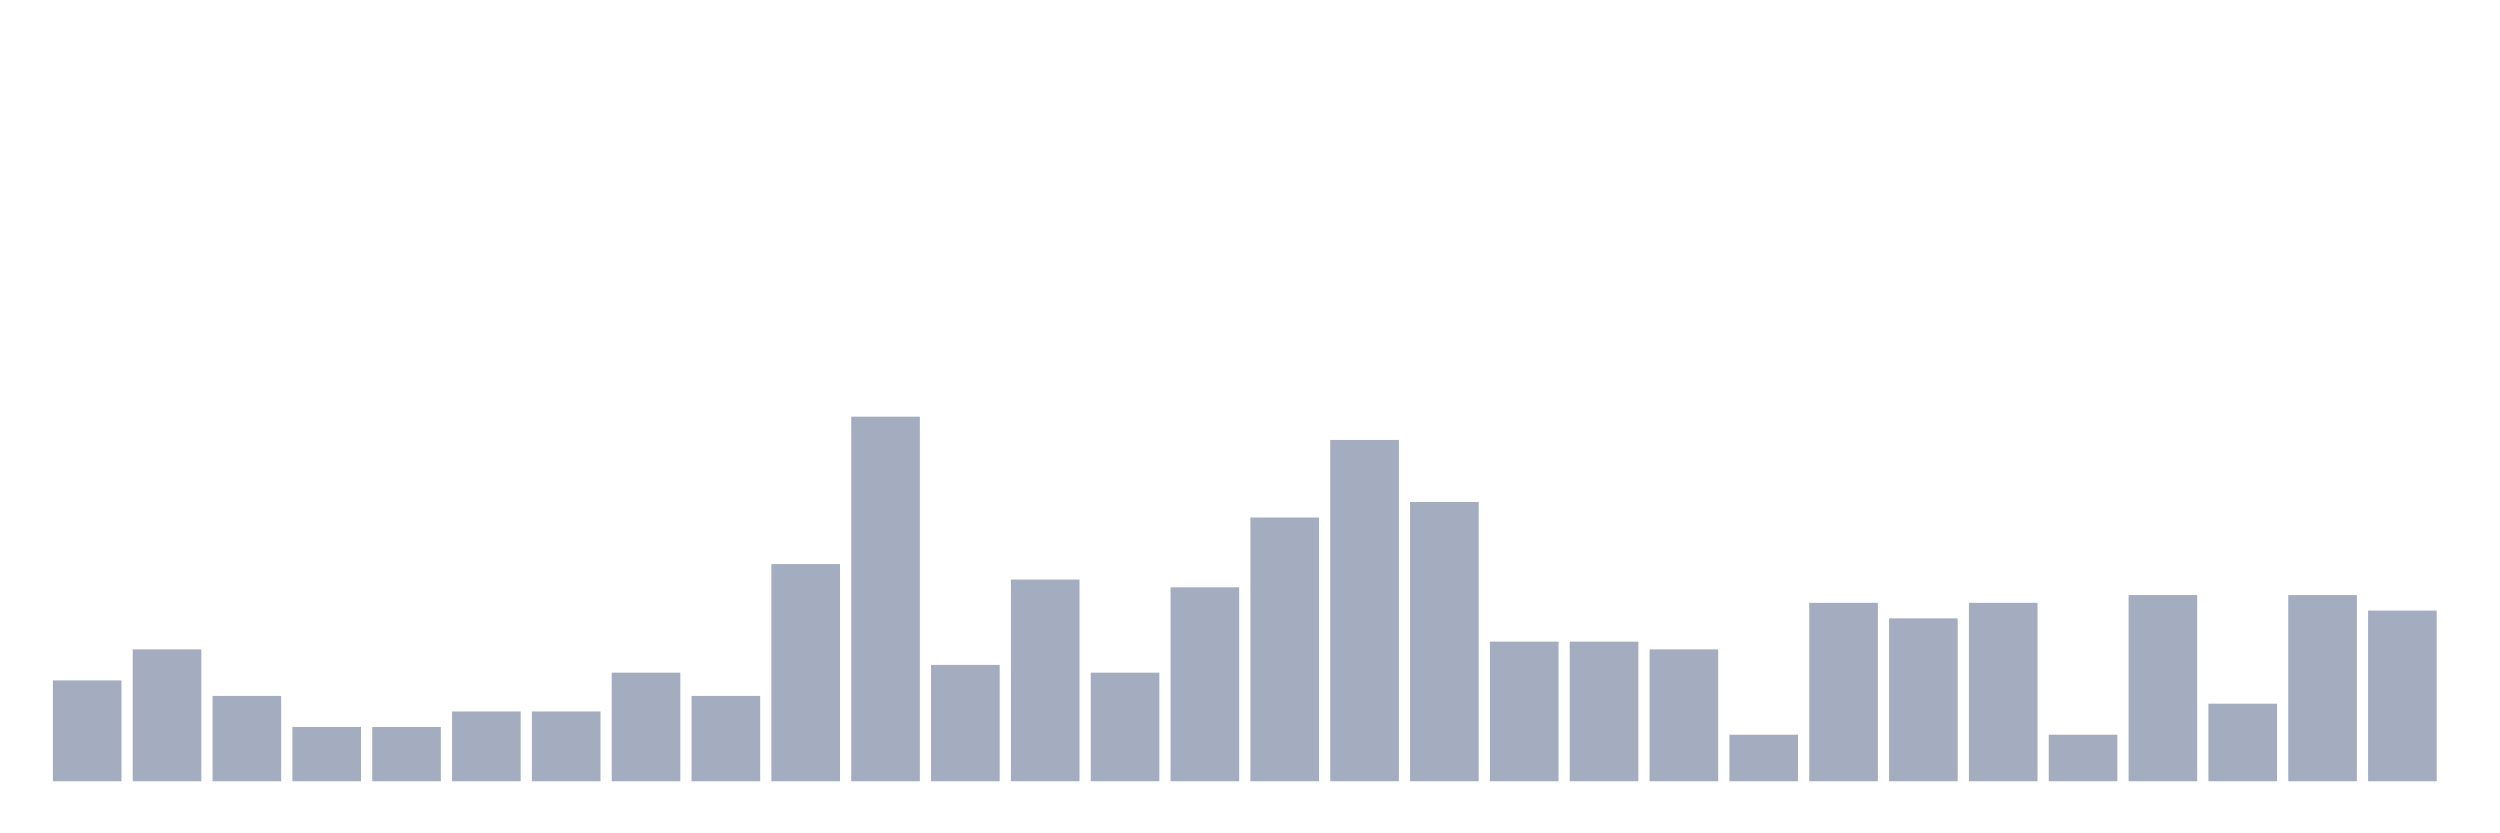 <svg xmlns="http://www.w3.org/2000/svg" viewBox="0 0 480 160"><g transform="translate(10,10)"><rect class="bar" x="0.153" width="13.175" y="120.638" height="19.362" fill="rgb(164,173,192)"></rect><rect class="bar" x="15.482" width="13.175" y="114.681" height="25.319" fill="rgb(164,173,192)"></rect><rect class="bar" x="30.81" width="13.175" y="123.617" height="16.383" fill="rgb(164,173,192)"></rect><rect class="bar" x="46.138" width="13.175" y="129.574" height="10.426" fill="rgb(164,173,192)"></rect><rect class="bar" x="61.466" width="13.175" y="129.574" height="10.426" fill="rgb(164,173,192)"></rect><rect class="bar" x="76.794" width="13.175" y="126.596" height="13.404" fill="rgb(164,173,192)"></rect><rect class="bar" x="92.123" width="13.175" y="126.596" height="13.404" fill="rgb(164,173,192)"></rect><rect class="bar" x="107.451" width="13.175" y="119.149" height="20.851" fill="rgb(164,173,192)"></rect><rect class="bar" x="122.779" width="13.175" y="123.617" height="16.383" fill="rgb(164,173,192)"></rect><rect class="bar" x="138.107" width="13.175" y="98.298" height="41.702" fill="rgb(164,173,192)"></rect><rect class="bar" x="153.436" width="13.175" y="70" height="70" fill="rgb(164,173,192)"></rect><rect class="bar" x="168.764" width="13.175" y="117.66" height="22.34" fill="rgb(164,173,192)"></rect><rect class="bar" x="184.092" width="13.175" y="101.277" height="38.723" fill="rgb(164,173,192)"></rect><rect class="bar" x="199.42" width="13.175" y="119.149" height="20.851" fill="rgb(164,173,192)"></rect><rect class="bar" x="214.748" width="13.175" y="102.766" height="37.234" fill="rgb(164,173,192)"></rect><rect class="bar" x="230.077" width="13.175" y="89.362" height="50.638" fill="rgb(164,173,192)"></rect><rect class="bar" x="245.405" width="13.175" y="74.468" height="65.532" fill="rgb(164,173,192)"></rect><rect class="bar" x="260.733" width="13.175" y="86.383" height="53.617" fill="rgb(164,173,192)"></rect><rect class="bar" x="276.061" width="13.175" y="113.191" height="26.809" fill="rgb(164,173,192)"></rect><rect class="bar" x="291.39" width="13.175" y="113.191" height="26.809" fill="rgb(164,173,192)"></rect><rect class="bar" x="306.718" width="13.175" y="114.681" height="25.319" fill="rgb(164,173,192)"></rect><rect class="bar" x="322.046" width="13.175" y="131.064" height="8.936" fill="rgb(164,173,192)"></rect><rect class="bar" x="337.374" width="13.175" y="105.745" height="34.255" fill="rgb(164,173,192)"></rect><rect class="bar" x="352.702" width="13.175" y="108.723" height="31.277" fill="rgb(164,173,192)"></rect><rect class="bar" x="368.031" width="13.175" y="105.745" height="34.255" fill="rgb(164,173,192)"></rect><rect class="bar" x="383.359" width="13.175" y="131.064" height="8.936" fill="rgb(164,173,192)"></rect><rect class="bar" x="398.687" width="13.175" y="104.255" height="35.745" fill="rgb(164,173,192)"></rect><rect class="bar" x="414.015" width="13.175" y="125.106" height="14.894" fill="rgb(164,173,192)"></rect><rect class="bar" x="429.344" width="13.175" y="104.255" height="35.745" fill="rgb(164,173,192)"></rect><rect class="bar" x="444.672" width="13.175" y="107.234" height="32.766" fill="rgb(164,173,192)"></rect></g></svg>